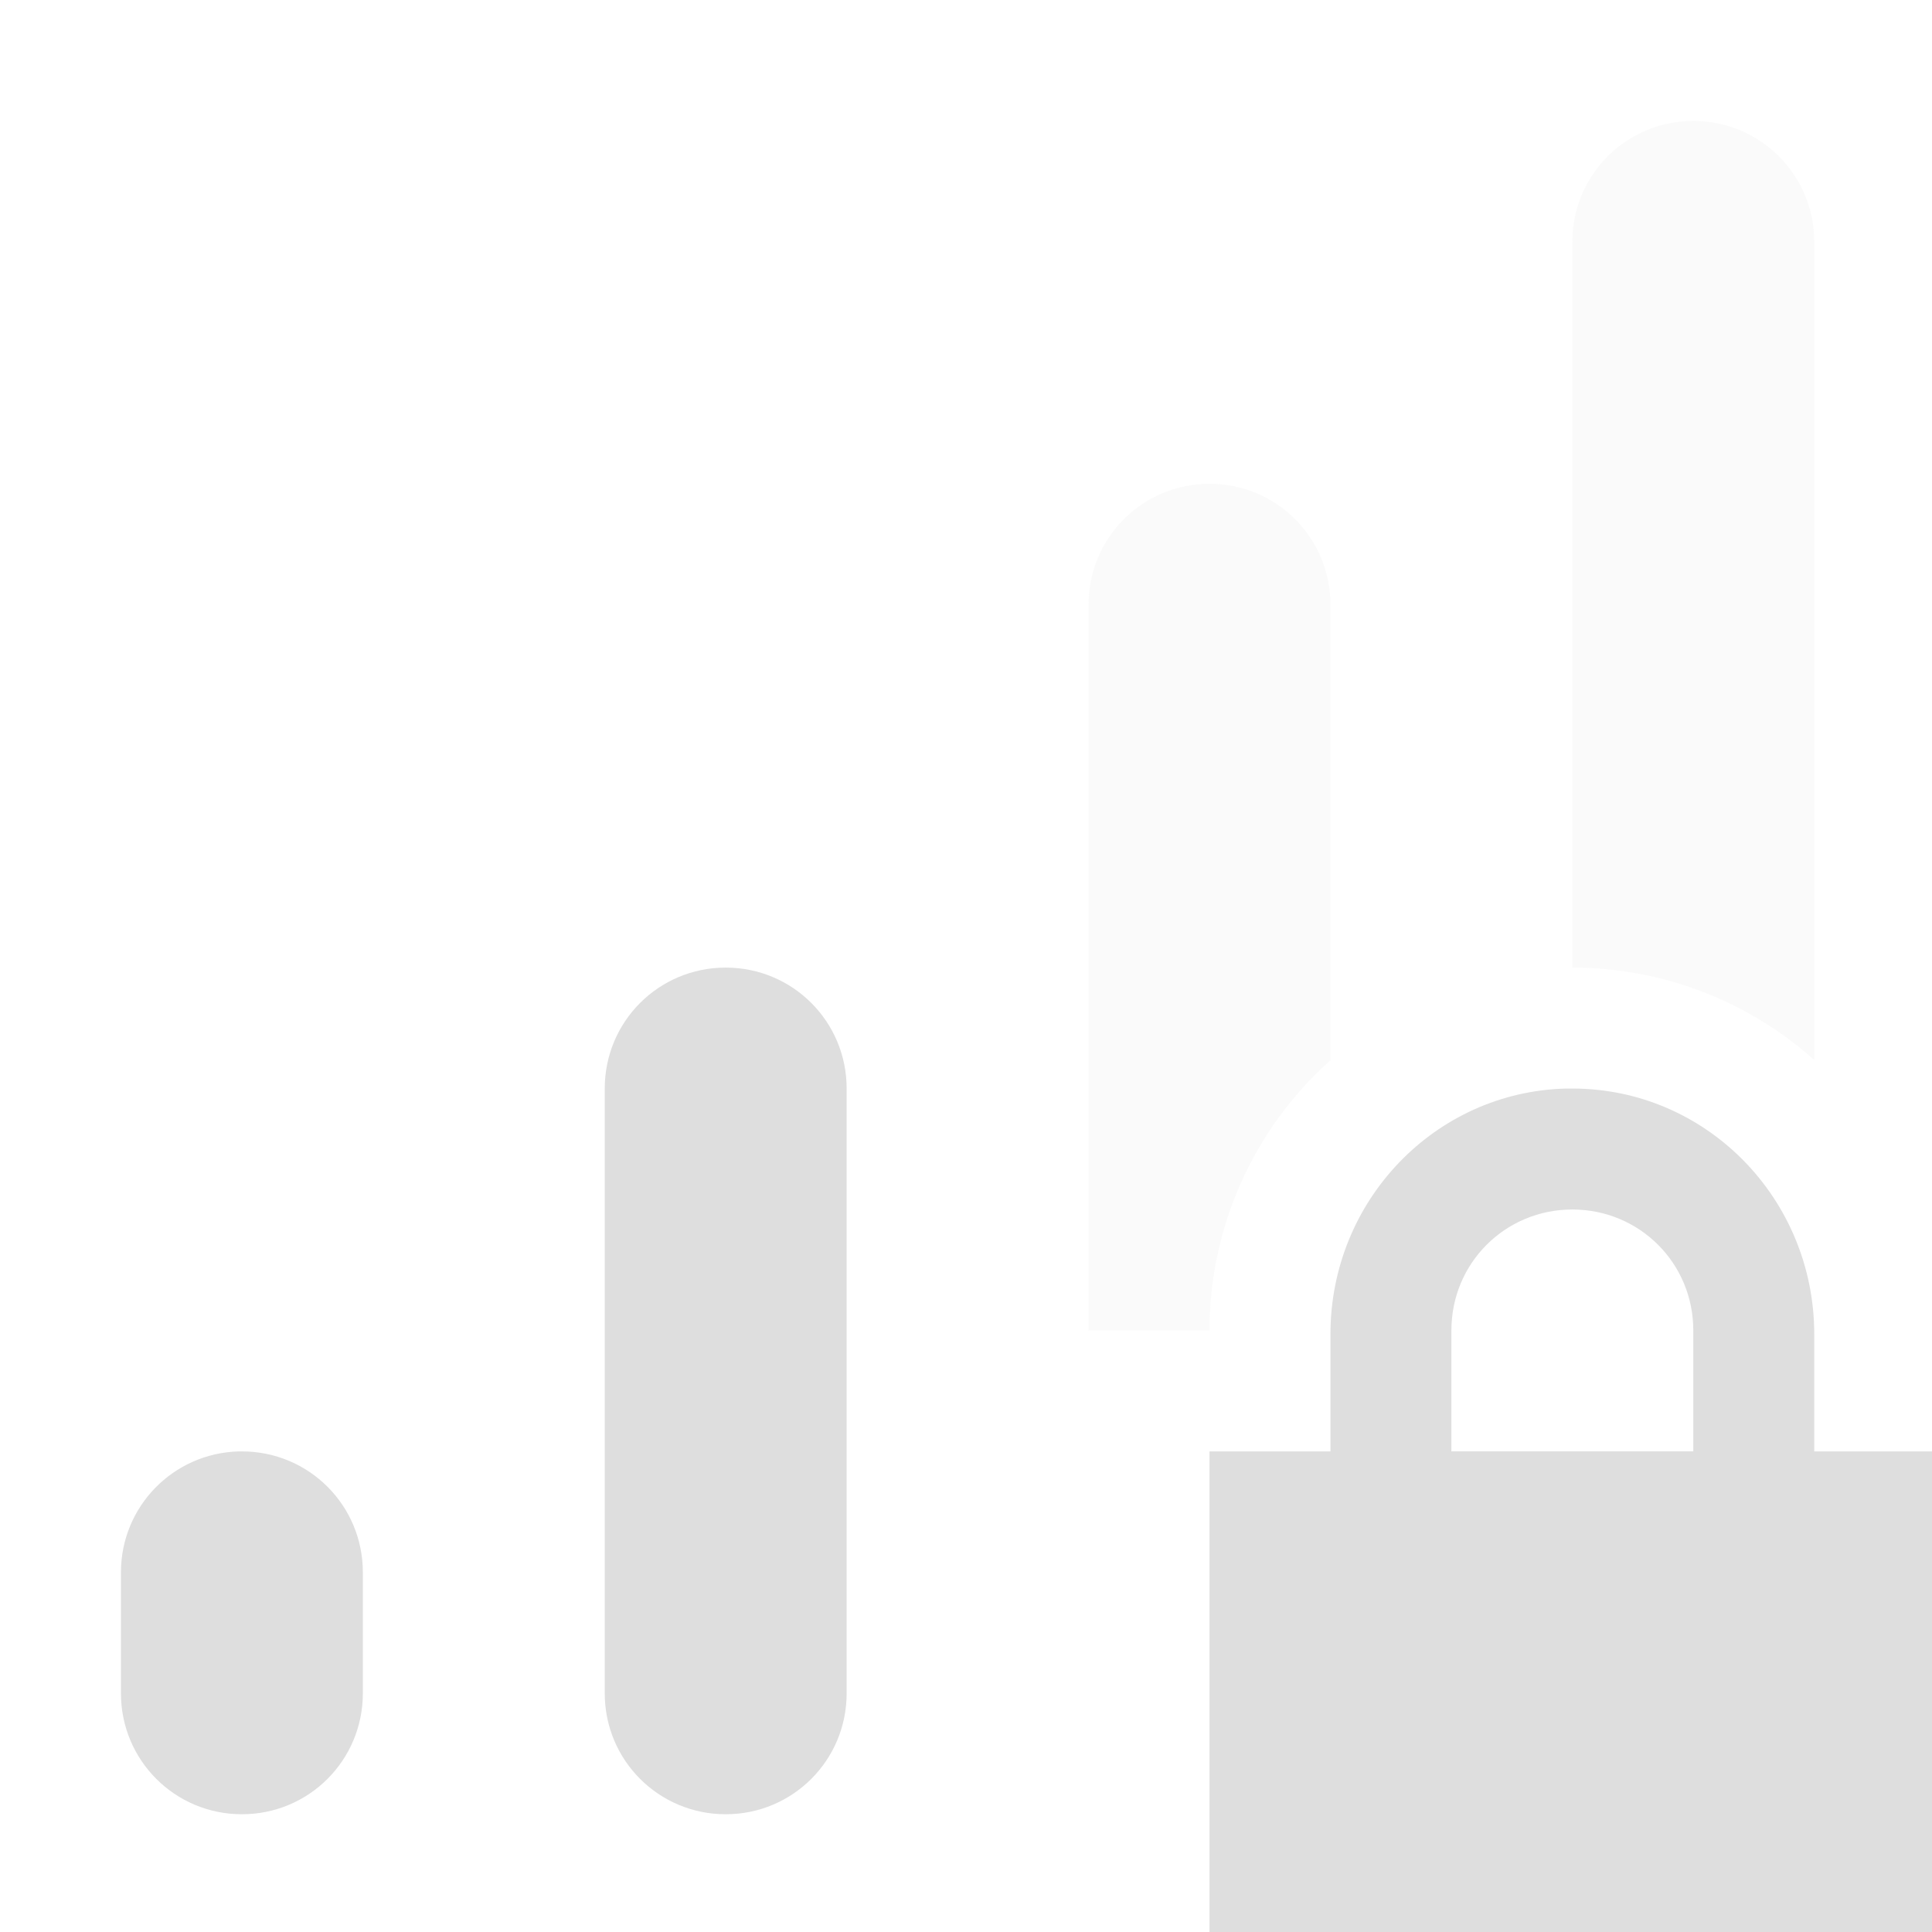 <?xml version="1.0" encoding="UTF-8" standalone="no"?>
<!-- Created with Inkscape (http://www.inkscape.org/) -->

<svg
   width="16"
   height="16"
   viewBox="0 0 4.233 4.233"
   version="1.1"
   id="svg5"
   inkscape:version="1.2 (dc2aedaf03, 2022-05-15)"
   sodipodi:docname="network-cellular-secure-signal-ok-symbolic.svg"
   xmlns:inkscape="http://www.inkscape.org/namespaces/inkscape"
   xmlns:sodipodi="http://sodipodi.sourceforge.net/DTD/sodipodi-0.dtd"
   xmlns="http://www.w3.org/2000/svg"
   xmlns:svg="http://www.w3.org/2000/svg">
  <sodipodi:namedview
     id="namedview7"
     pagecolor="#ffffff"
     bordercolor="#666666"
     borderopacity="1.0"
     inkscape:pageshadow="2"
     inkscape:pageopacity="0.0"
     inkscape:pagecheckerboard="0"
     inkscape:document-units="px"
     showgrid="false"
     units="px"
     height="16px"
     inkscape:zoom="49"
     inkscape:cx="8.0306122"
     inkscape:cy="8.0306122"
     inkscape:window-width="1920"
     inkscape:window-height="1011"
     inkscape:window-x="0"
     inkscape:window-y="0"
     inkscape:window-maximized="1"
     inkscape:current-layer="svg5"
     inkscape:showpageshadow="2"
     inkscape:deskcolor="#d1d1d1" />
  <defs
     id="defs2" />
  <path
     id="rect843"
     style="opacity:0.15;fill:#dedede;stroke-width:3;stroke-linejoin:round"
     d="M 14 1 C 13.446 1 13 1.446 13 2 L 13 8 C 13.738 8 14.45 8.272 15 8.764 L 15 2 C 15 1.446 14.554 1 14 1 z M 10 4 C 9.446 4 9 4.446 9 5 L 9 11 L 10 11 C 10 10.147 10.364 9.334 11 8.766 L 11 5 C 11 4.446 10.554 4 10 4 z "
     transform="scale(0.265)" />
  <path
     id="rect845"
     style="fill:#dedede;stroke-width:3;stroke-linejoin:round"
     d="M 6,8 C 5.446,8 5,8.446 5,9 v 5 c 0,0.554 0.446,1 1,1 0.554,0 1,-0.446 1,-1 V 9 C 7,8.446 6.554,8 6,8 Z m 6.947,1 C 11.863,9.028 11,9.928 11,11.031 V 12 h -1 v 4 h 6 V 12 H 15 V 11.031 C 15,9.911 14.108,9 13,9 12.983,9 12.964,9 12.947,9 Z M 13,10 c 0.554,0 1,0.442 1,1 v 1 h -2 v -1 c 0,-0.558 0.446,-1 1,-1 z M 1.975,12 C 1.433,12.014 1,12.455 1,13 v 1 c 0,0.554 0.446,1 1,1 0.554,0 1,-0.446 1,-1 V 13 C 3,12.446 2.554,12 2,12 1.991,12 1.983,12 1.975,12 Z"
     transform="scale(0.265)"
     sodipodi:nodetypes="sssssssssccccccsssssccsscssssssc" />
</svg>
